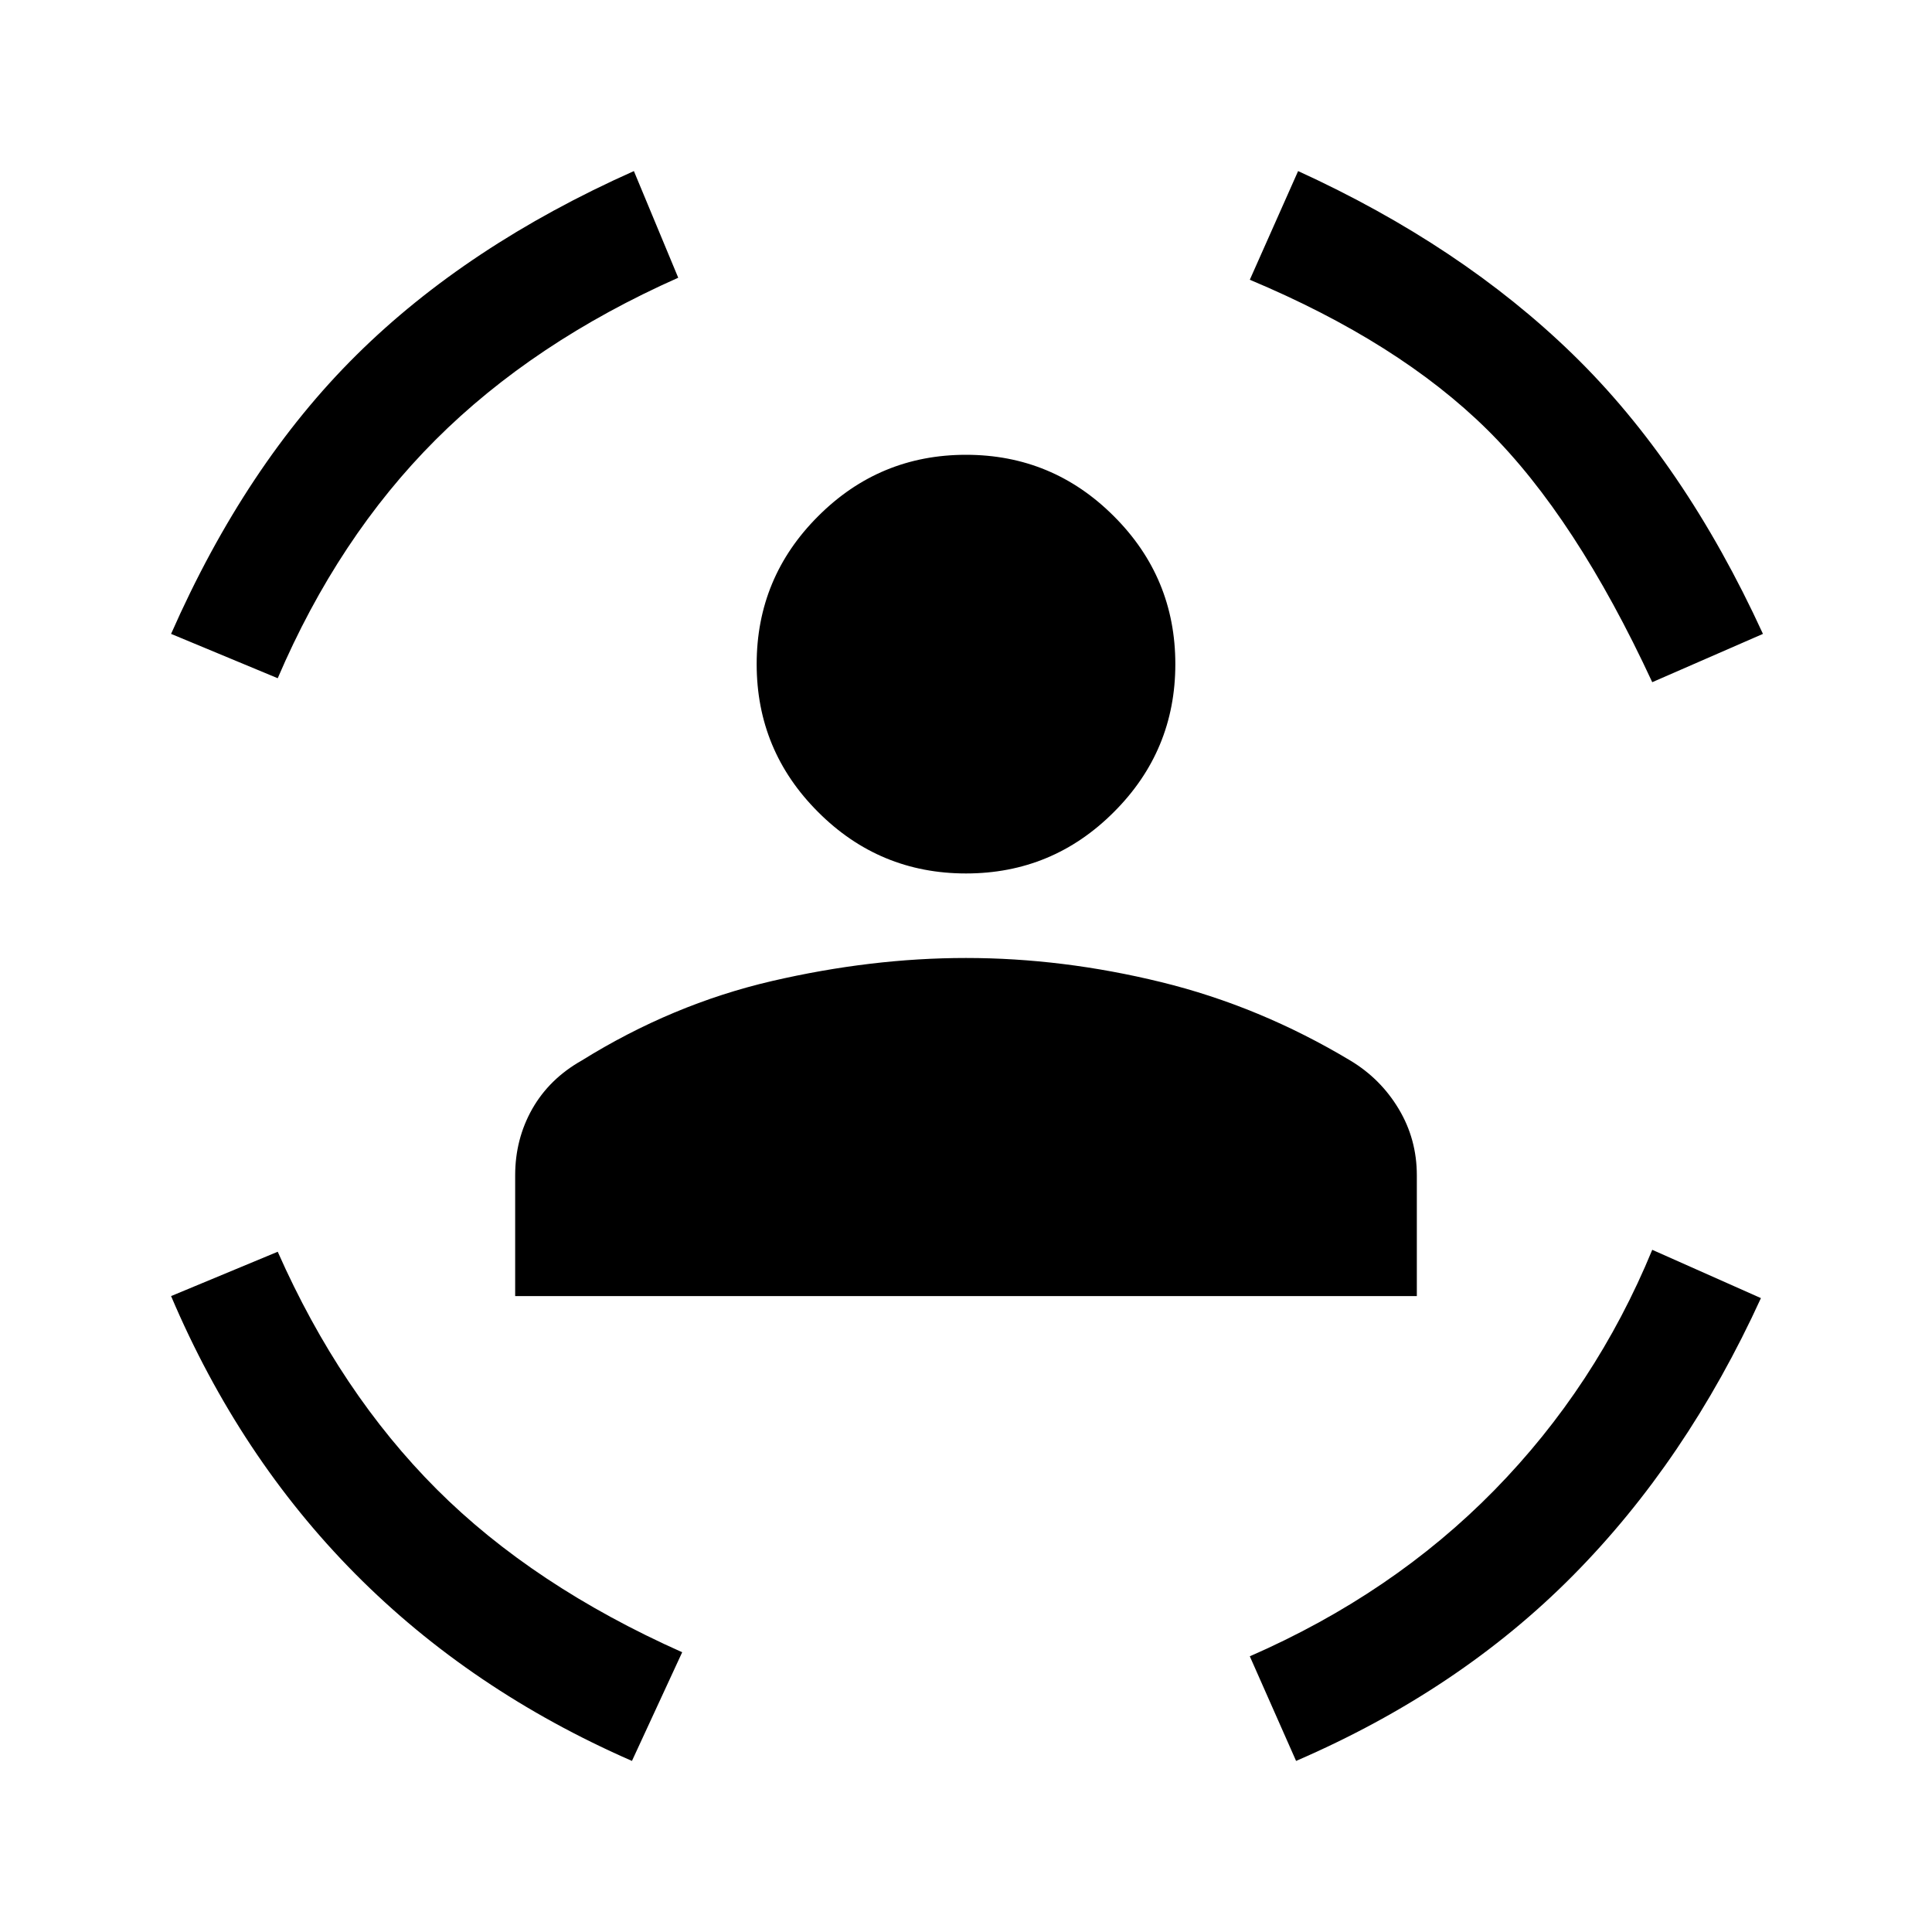 <svg xmlns="http://www.w3.org/2000/svg" height="20" width="20"><path d="M10 9.042q-.896 0-1.531-.636-.636-.635-.636-1.531 0-.896.636-1.531.635-.636 1.531-.636.896 0 1.531.636.636.635.636 1.531 0 .896-.636 1.531-.635.636-1.531.636Zm-4.667 4.375v-1.25q0-.375.177-.688.178-.312.511-.5.937-.583 1.969-.823 1.031-.239 2.01-.239 1 0 2.021.25t1.958.812q.313.188.5.5.188.313.188.688v1.25Zm11.771-6.355q-.792-1.708-1.708-2.614-.917-.906-2.458-1.552l.5-1.125q1.687.771 2.843 1.896 1.157 1.125 1.969 2.895ZM2.875 7.021l-1.104-.459q.771-1.75 1.917-2.885 1.145-1.135 2.874-1.906l.459 1.104q-1.5.667-2.511 1.677-1.01 1.01-1.635 2.469Zm3.667 11.208q-1.667-.729-2.865-1.937-1.198-1.209-1.906-2.875l1.104-.459q.646 1.459 1.646 2.459 1 1 2.541 1.687Zm6.875 0-.479-1.083q1.479-.646 2.531-1.719t1.635-2.489l1.125.5q-.771 1.687-1.948 2.874-1.177 1.188-2.864 1.917Z"/></svg>